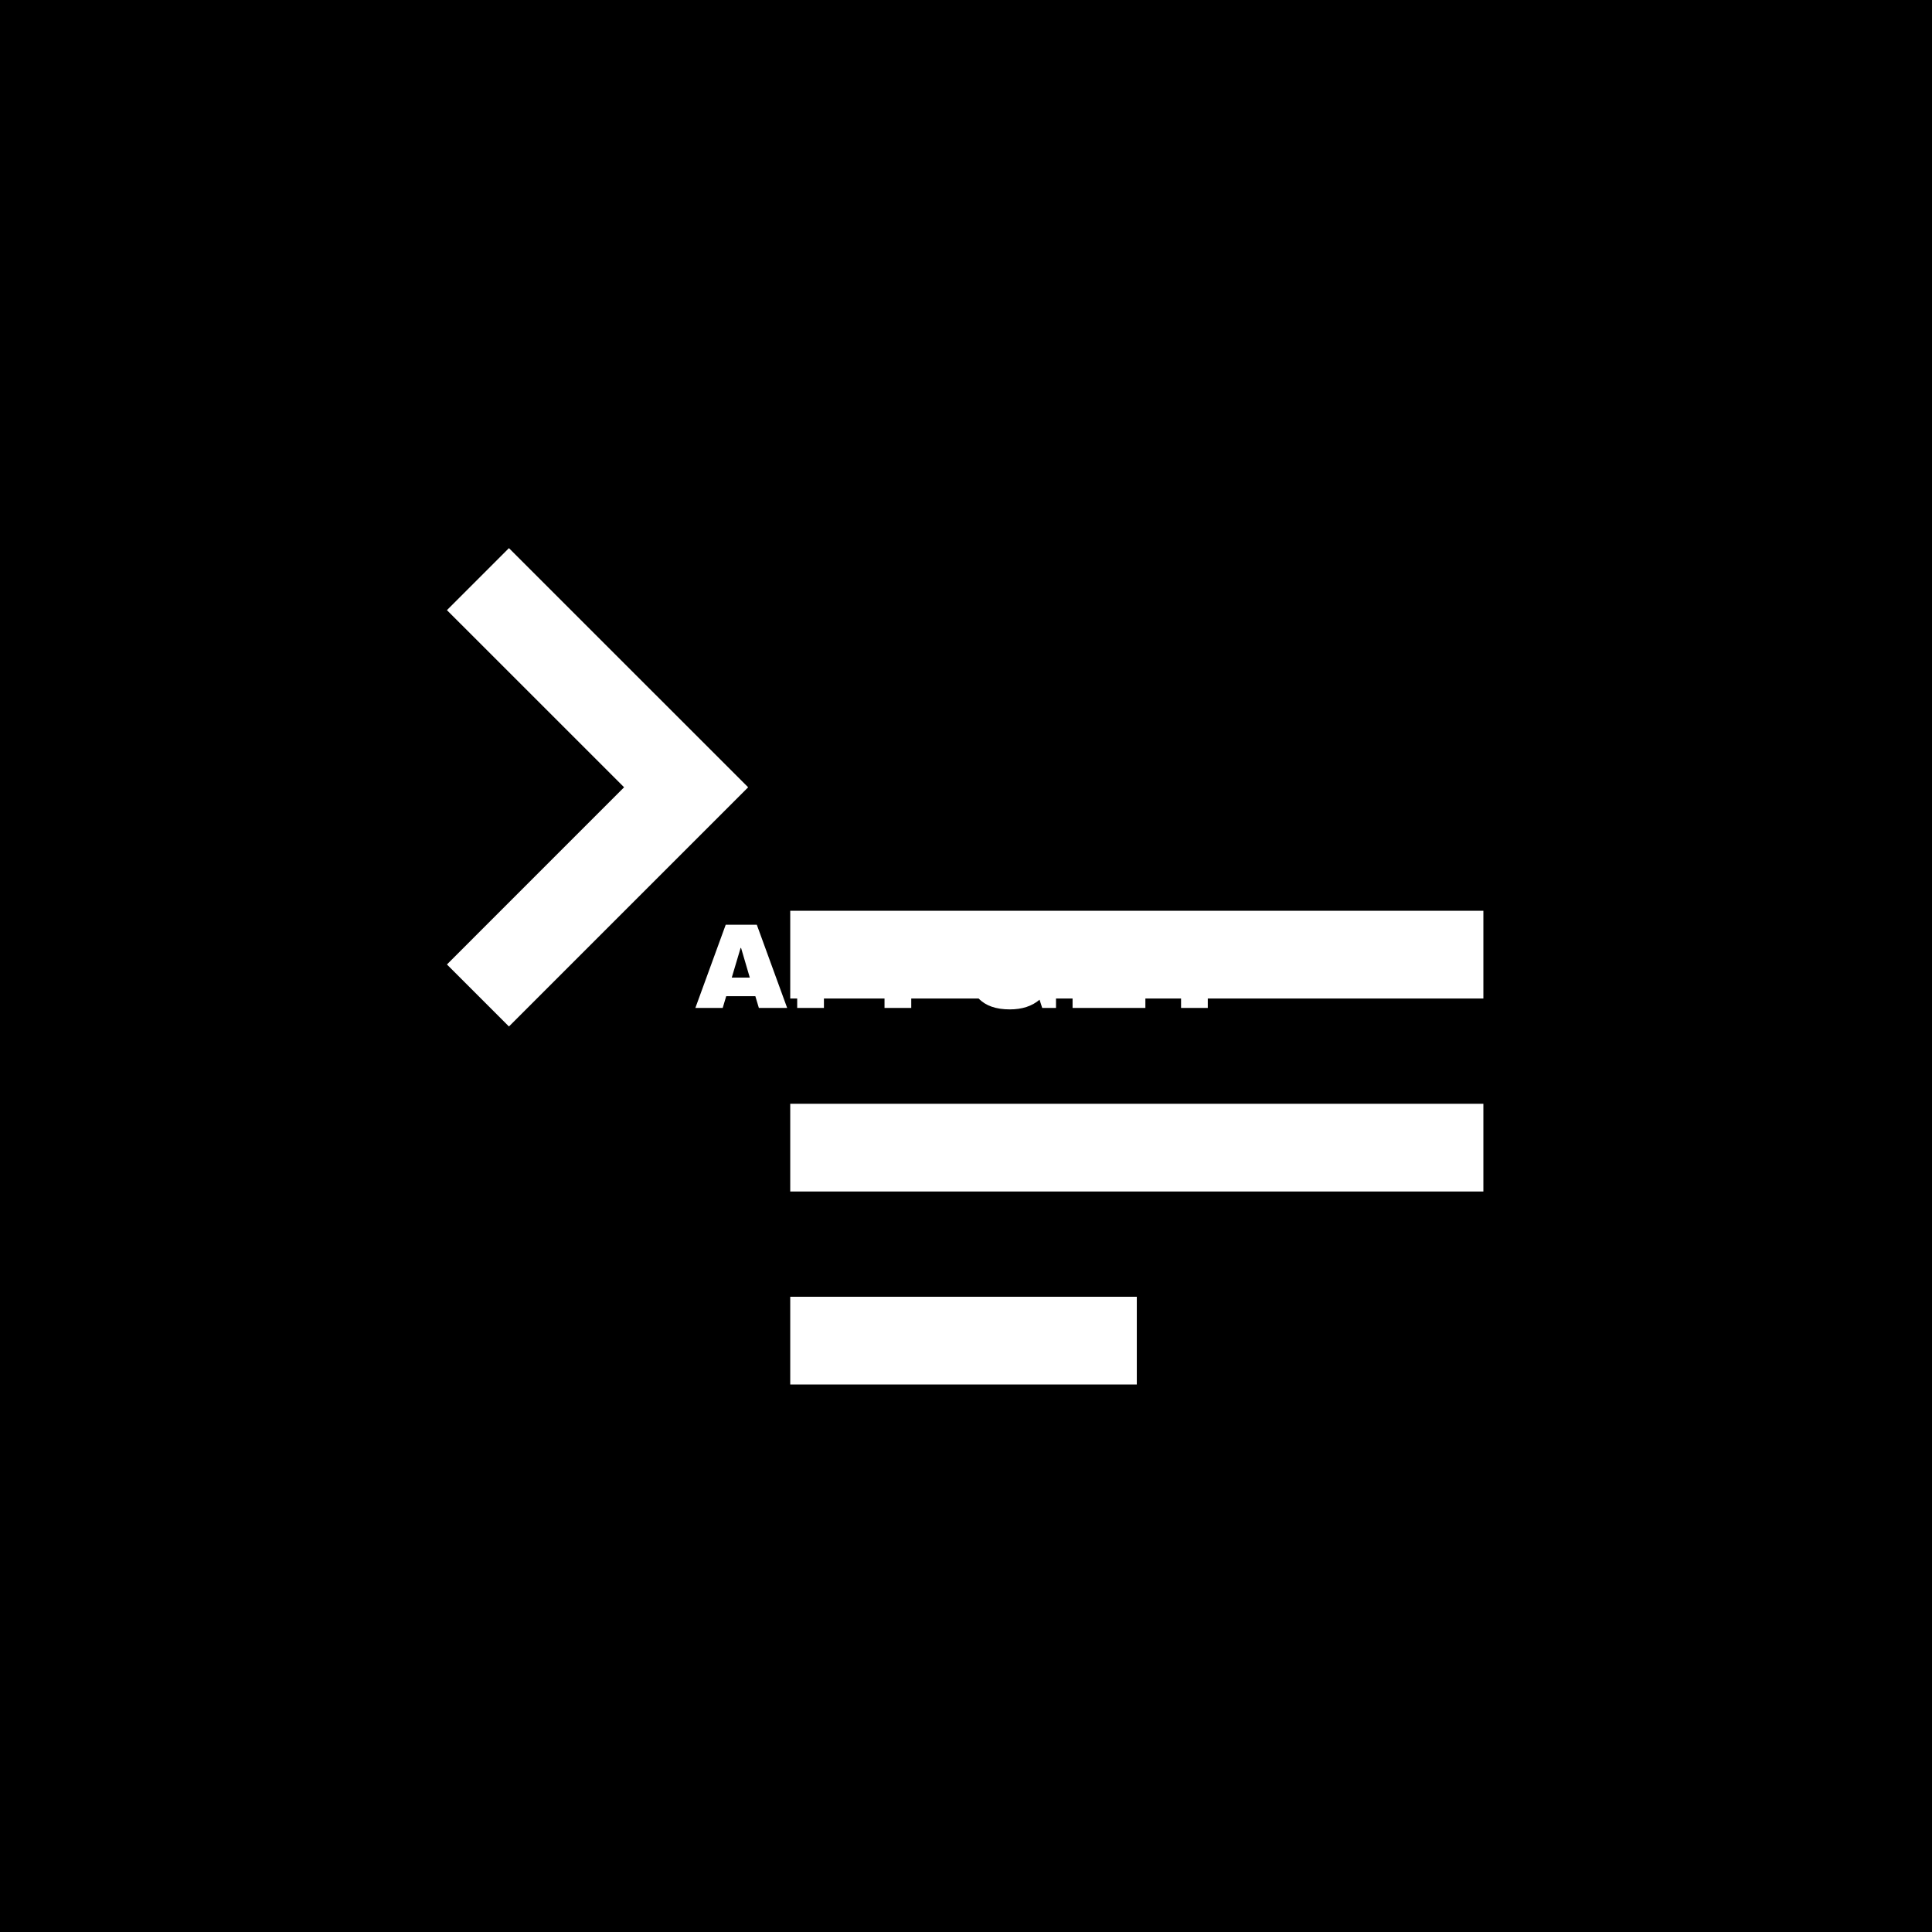 <svg xmlns="http://www.w3.org/2000/svg" version="1.1" xmlns:xlink="http://www.w3.org/1999/xlink" xmlns:svgjs="http://svgjs.dev/svgjs" width="1000" height="1000" viewBox="0 0 1000 1000"><rect width="1000" height="1000" fill="#000000"></rect><g transform="matrix(0.7,0,0,0.7,149.576,282.127)"><svg viewBox="0 0 396 247" data-background-color="#ffffff" preserveAspectRatio="xMidYMid meet" height="623" width="1000" xmlns="http://www.w3.org/2000/svg" xmlns:xlink="http://www.w3.org/1999/xlink"><g id="tight-bounds" transform="matrix(1,0,0,1,0.24,-0.1)"><svg viewBox="0 0 395.52 247.2" height="247.2" width="395.52"><g><svg></svg></g><g><svg viewBox="0 0 395.52 247.2" height="247.2" width="395.52"><g transform="matrix(1,0,0,1,118.656,110.977)"><svg viewBox="0 0 158.208 25.245" height="25.245" width="158.208"><g><svg viewBox="0 0 158.208 25.245" height="25.245" width="158.208"><g><svg viewBox="0 0 158.208 25.245" height="25.245" width="158.208"><g><svg viewBox="0 0 158.208 25.245" height="25.245" width="158.208"><g><svg viewBox="0 0 158.208 25.245" height="25.245" width="158.208"><g transform="matrix(1,0,0,1,0,0)"><svg width="158.208" viewBox="0.5 -35 223.09 35.6" height="25.245" data-palette-color="#6936f5"><g class="undefined-text-0" data-fill-palette-color="primary" id="text-0"><path d="M38.45 0L26.75 0 25.3-4.85 13.25-4.85 11.8 0 0.5 0 13.05-34.4 25.9-34.4 38.45 0ZM19.2-24.8L15.55-12.55 23-12.55 19.4-24.8 19.2-24.8ZM61.9-34.4Q65.1-34.4 67.6-32.93 70.1-31.45 71.5-28.88 72.9-26.3 72.9-23.1L72.9-23.1 72.9-22.45Q72.9-19.25 71.5-16.65 70.1-14.05 67.6-12.58 65.1-11.1 61.9-11.1L61.9-11.1 53.65-11.1 53.65 0 42.6 0 42.6-34.4 61.9-34.4ZM53.65-26.25L53.65-19.15 58.2-19.15Q59.95-19.15 60.82-20.05 61.7-20.95 61.7-22.5L61.7-22.5 61.7-22.9Q61.7-24.5 60.82-25.38 59.95-26.25 58.2-26.25L58.2-26.25 53.65-26.25ZM98-34.4Q101.2-34.4 103.7-32.93 106.2-31.45 107.59-28.88 109-26.3 109-23.1L109-23.1 109-22.45Q109-19.25 107.59-16.65 106.2-14.05 103.7-12.58 101.2-11.1 98-11.1L98-11.1 89.75-11.1 89.75 0 78.7 0 78.7-34.4 98-34.4ZM89.75-26.25L89.75-19.15 94.3-19.15Q96.05-19.15 96.92-20.05 97.8-20.95 97.8-22.5L97.8-22.5 97.8-22.9Q97.8-24.5 96.92-25.38 96.05-26.25 94.3-26.25L94.3-26.25 89.75-26.25ZM132.09-35Q137.04-35 140.99-33.5 144.94-32 147.27-29.08 149.59-26.15 149.59-21.95L149.59-21.95 139.04-21.95Q139.04-24.1 137.14-25.43 135.24-26.75 132.54-26.75L132.54-26.75Q128.64-26.75 126.64-24.68 124.64-22.6 124.64-18.8L124.64-18.8 124.64-15.6Q124.64-11.8 126.64-9.73 128.64-7.65 132.54-7.65L132.54-7.65Q135.24-7.65 137.14-8.93 139.04-10.2 139.04-12.2L139.04-12.2 131.24-12.2 131.24-19.2 149.59-19.2 149.59 0 143.89 0 142.79-3.4Q138.09 0.6 130.49 0.6L130.49 0.6Q121.94 0.6 117.64-3.88 113.34-8.35 113.34-17.2L113.34-17.2Q113.34-25.95 118.22-30.48 123.09-35 132.09-35L132.09-35ZM156.44 0L156.44-34.4 186.19-34.4 186.19-26.15 167.49-26.15 167.49-21.4 183.49-21.4 183.49-13.5 167.49-13.5 167.49-8.25 186.54-8.25 186.54 0 156.44 0ZM223.59-25.6L212.34-25.6 212.34 0 201.29 0 201.29-25.6 189.99-25.6 189.99-34.4 223.59-34.4 223.59-25.6Z" fill="#ffffff" data-fill-palette-color="primary"></path></g></svg></g></svg></g></svg></g></svg></g><g></g></svg></g></svg></g><g mask="url(#dd0a54e4-4abd-47d0-bc47-9b72f046692b)"><g transform="matrix(7.11, 0, 0, 7.11, 45.83, 1)"><svg xmlns="http://www.w3.org/2000/svg" xmlns:xlink="http://www.w3.org/1999/xlink" version="1.1" x="0" y="0" viewBox="27.993 33.023 42.735 34.485" enable-background="new 0 0 100 100" xml:space="preserve" height="34.485" width="42.735" class="icon-none" data-fill-palette-color="accent" id="none"><path d="M27.993 35.58l7.305 7.303-7.305 7.306 2.557 2.557 9.863-9.862-9.863-9.861L27.993 35.58zM42.148 47.975v3.617h28.58v-3.617H42.148zM42.148 59.55h28.58v-3.617h-28.58V59.55zM42.148 67.508h14.29v-3.617h-14.29V67.508z" fill="#ffffff" data-fill-palette-color="accent"></path></svg></g></g></svg></g><defs><mask id="dd0a54e4-4abd-47d0-bc47-9b72f046692b"><rect width="640" height="400" fill="white"></rect><rect width="174.029" height="37.165" fill="black" x="232.986" y="181.418" id="transform-me" transform="matrix(1,0,0,1,-122.24,-76.4)"></rect></mask></defs></svg><rect width="395.52" height="247.2" fill="none" stroke="none" visibility="hidden"></rect></g></svg></g></svg>